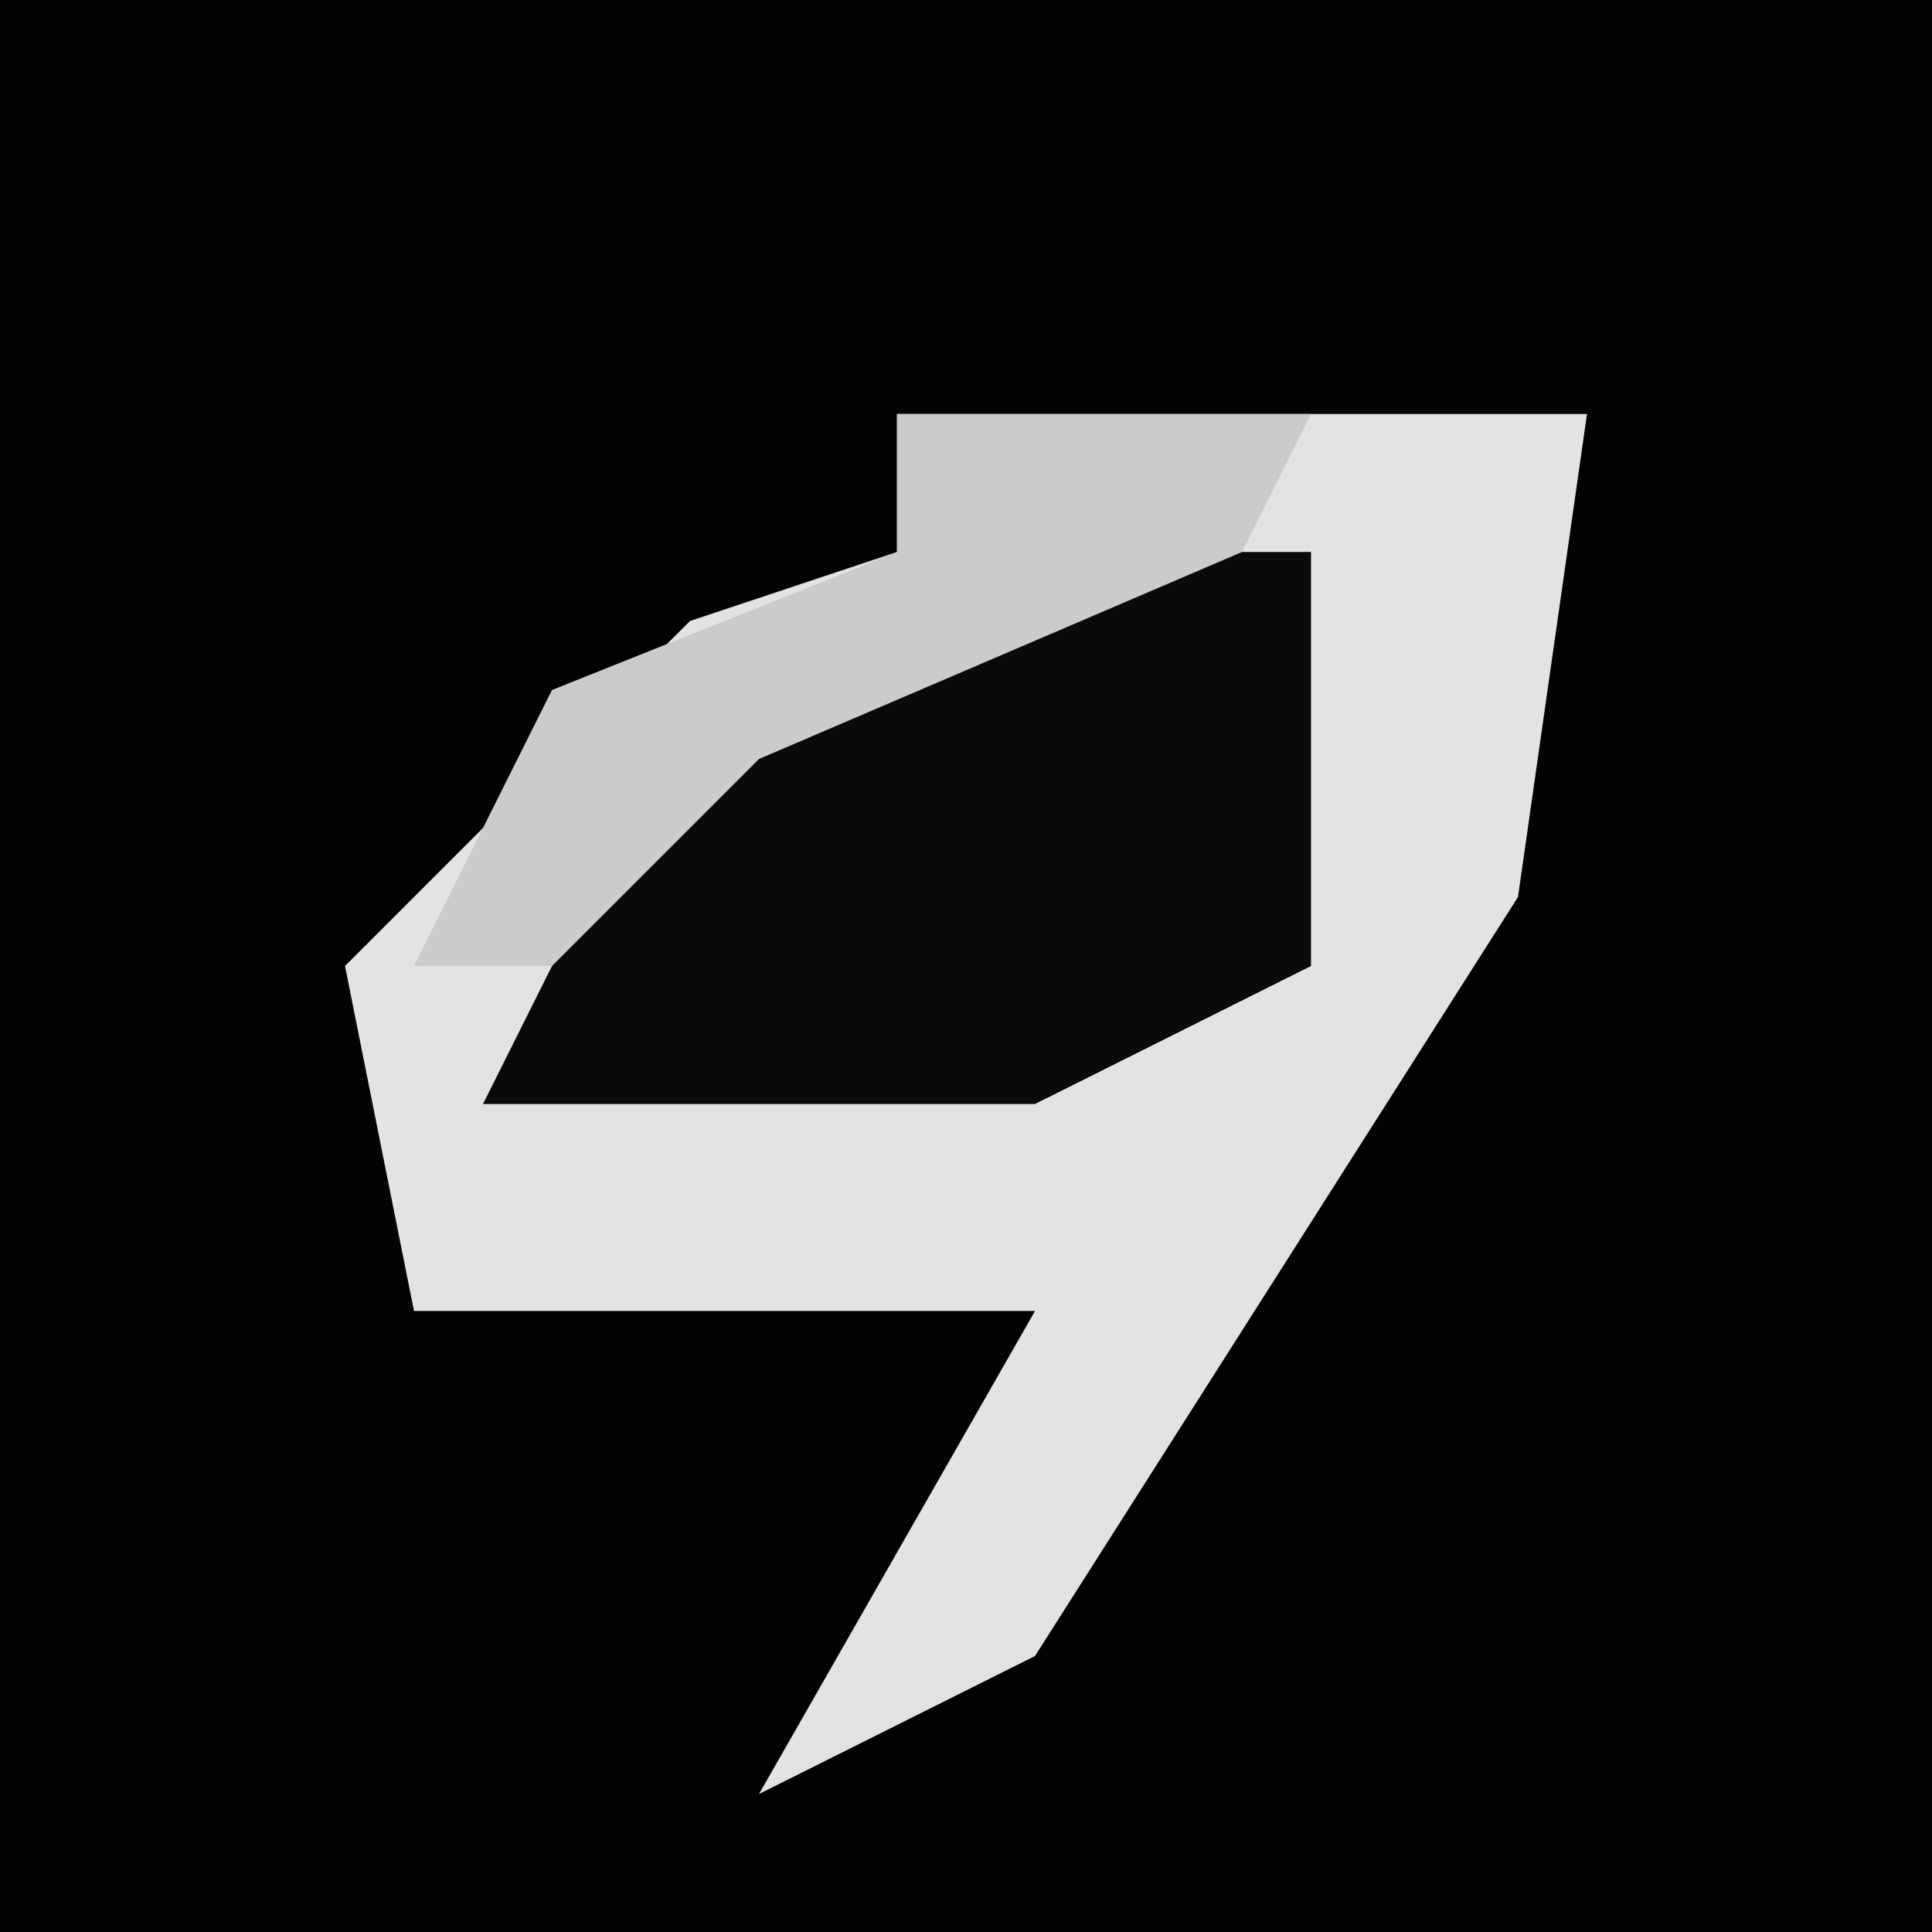 <?xml version="1.0" encoding="UTF-8"?>
<svg version="1.1" xmlns="http://www.w3.org/2000/svg" width="28" height="28">
<path d="M0,0 L28,0 L28,28 L0,28 Z " fill="#030303" transform="translate(0,0)"/>
<path d="M0,0 L10,0 L9,7 L2,18 L-2,20 L2,13 L-7,13 L-8,8 L-3,3 L0,2 Z " fill="#E3E3E3" transform="translate(13,6)"/>
<path d="M0,0 L5,0 L5,6 L1,8 L-7,8 L-5,4 Z " fill="#0A0A0A" transform="translate(14,8)"/>
<path d="M0,0 L6,0 L5,2 L-2,5 L-5,8 L-7,8 L-5,4 L0,2 Z " fill="#CBCBCB" transform="translate(13,6)"/>
</svg>
